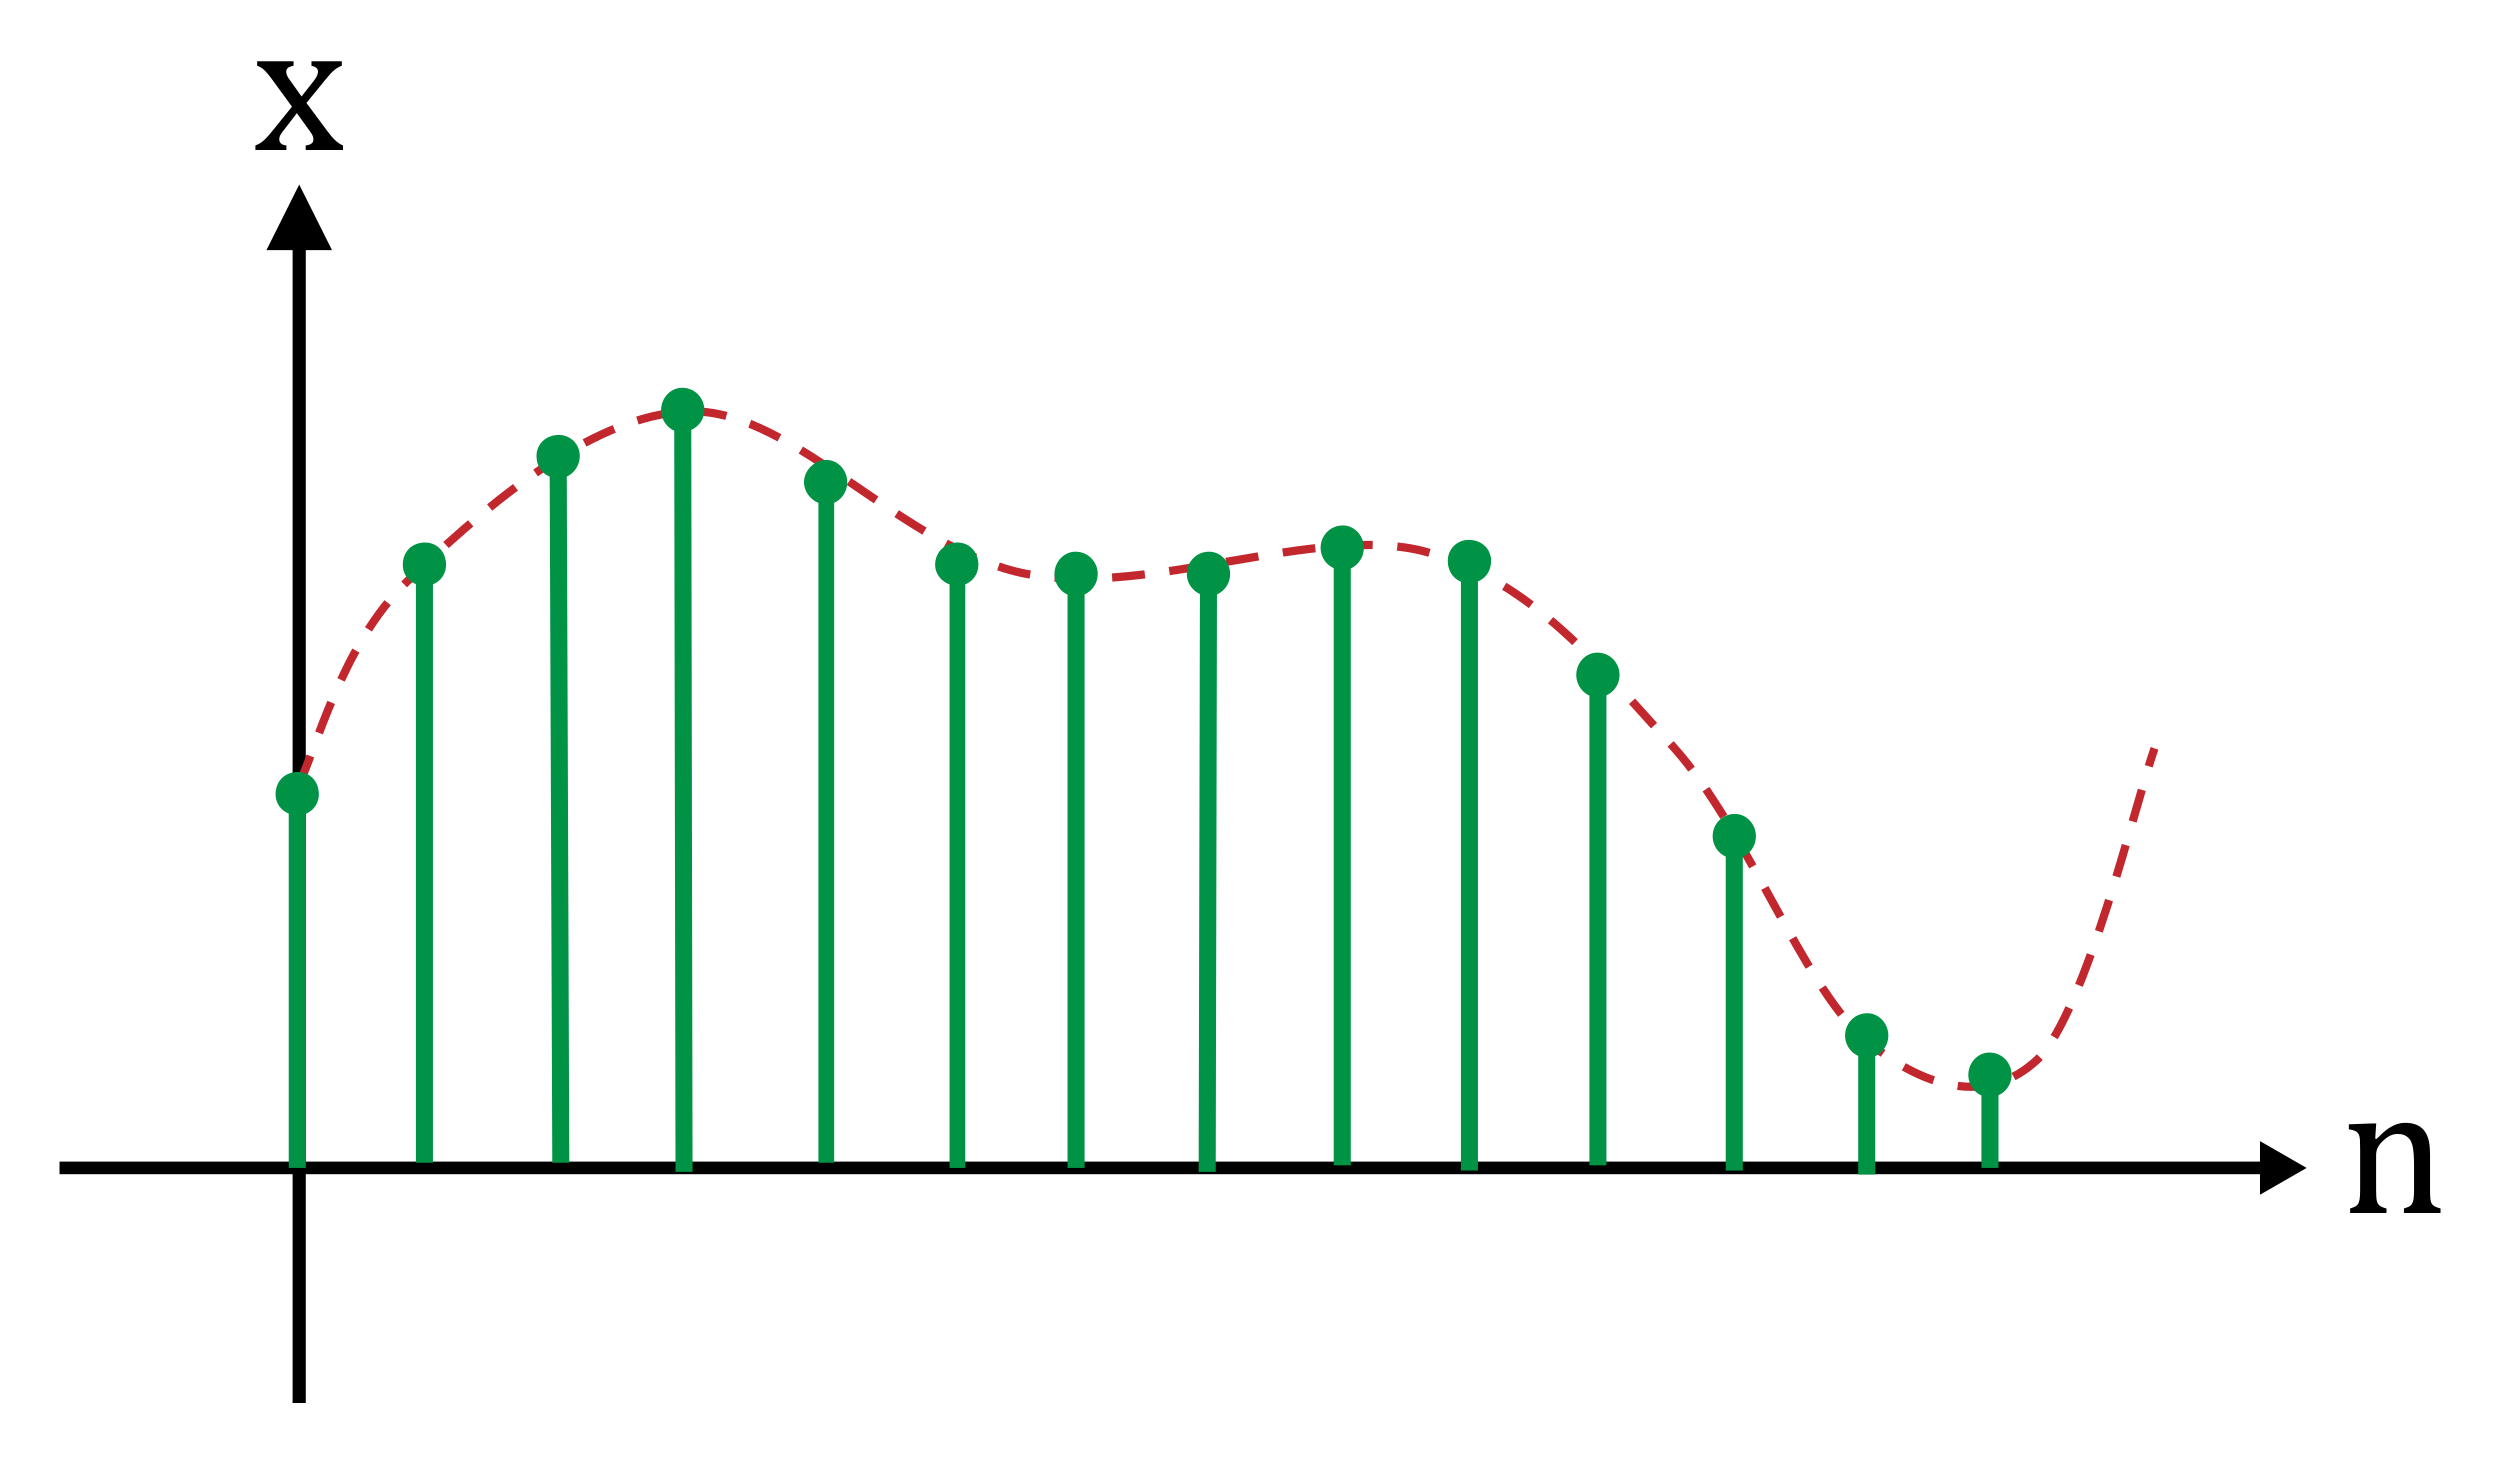 <?xml version="1.0" encoding="UTF-8"?>
<!DOCTYPE svg PUBLIC "-//W3C//DTD SVG 1.1//EN" "http://www.w3.org/Graphics/SVG/1.1/DTD/svg11.dtd">
<svg version="1.1" id="Ebene_1" xmlns="http://www.w3.org/2000/svg" xmlns:xlink="http://www.w3.org/1999/xlink" x="0" y="0" width="210" height="123" viewBox="0 0 210 123"><title>Digitalsignal (wertkontinuirlich und zeitdiskret)</title><g><polyline points="22.381,21.009 25.134,15.502 27.887,21.009"/><rect x="24.579" y="20.128" width="1.106" height="97.725"/><path d="M189.838,95.853l3.918,2.253l-3.918,2.253 M5,97.577h185.788v1.058H5V97.577z"/><path fill="none" stroke="#C1272D" stroke-width="0.69" stroke-linejoin="round" stroke-miterlimit="10" stroke-dasharray="2.76,2.07" d="M25.021,66.057c1.433-2.754,3.635-11.896,9.144-17.182c5.507-5.287,15.197-14.209,23.899-14.319c8.701-0.109,17.843,11.676,28.197,13.658c10.351,1.981,24.45-4.295,33.479-1.872c9.033,2.423,14.76,9.801,20.927,16.52c6.059,6.829,10.795,19.825,15.749,24.231c5.067,4.406,10.574,5.838,14.761,1.873c4.072-4.076,8.258-21.698,9.801-26.104"/><path fill="#009245" d="M23.149,66.717c0-1.101,0.773-1.872,1.872-1.872c0.994,0,1.763,0.771,1.763,1.872c0,0.991-0.769,1.763-1.763,1.763C23.923,68.479,23.149,67.708,23.149,66.717 M25.685,66.717v31.389h-1.432V66.717H25.685z"/><path fill="#009245" d="M33.833,47.442c0-1.101,0.772-1.871,1.874-1.871c0.991,0,1.762,0.771,1.762,1.871c0,0.992-0.771,1.764-1.762,1.764C34.605,49.206,33.833,48.435,33.833,47.442 M36.367,47.442v50.225h-1.432V47.442H36.367z"/><path fill="#009245" d="M45.066,38.301c0-0.991,0.773-1.763,1.875-1.763c0.99,0,1.761,0.771,1.761,1.763s-0.771,1.873-1.761,1.873C45.84,40.174,45.066,39.401,45.066,38.301 M47.603,38.301l0.219,59.366h-1.431l-0.223-59.366H47.603z"/><path fill="#009245" d="M55.531,34.446c0-0.991,0.771-1.873,1.763-1.873c1.102,0,1.872,0.882,1.872,1.873c0,0.99-0.771,1.762-1.872,1.871C56.303,36.317,55.531,35.437,55.531,34.446 M58.064,34.446l0.11,63.99h-1.432l-0.11-63.99H58.064z"/><path fill="#009245" d="M67.536,40.504c0-0.991,0.881-1.873,1.873-1.873c0.99,0,1.762,0.882,1.762,1.873s-0.771,1.872-1.762,1.872C68.417,42.376,67.536,41.495,67.536,40.504 M70.07,40.504v57.163h-1.324V40.504H70.07z"/><path fill="#009245" d="M78.55,47.442c0-1.101,0.882-1.871,1.873-1.871s1.762,0.771,1.762,1.871c0,0.992-0.771,1.764-1.762,1.764S78.55,48.435,78.55,47.442 M81.084,47.442v50.663h-1.322V47.442H81.084z"/><path fill="#009245" d="M88.573,48.214c0-0.991,0.77-1.872,1.764-1.872c1.099,0,1.872,0.881,1.872,1.872c0,0.992-0.773,1.873-1.872,1.873C89.343,50.087,88.573,49.206,88.573,48.214 M91.105,48.214v49.892h-1.432V48.214H91.105z"/><path fill="#009245" d="M99.696,48.214c0-0.991,0.771-1.872,1.874-1.872c0.99,0,1.761,0.881,1.761,1.872c0,0.992-0.771,1.873-1.872,1.873C100.468,49.977,99.696,49.206,99.696,48.214 M102.229,48.214l-0.108,50.223h-1.434l0.11-50.223H102.229z"/><path fill="#009245" d="M110.93,46.011c0-0.99,0.772-1.873,1.874-1.873c0.99,0,1.761,0.883,1.761,1.873c0,0.991-0.771,1.873-1.761,1.873C111.702,47.884,110.93,47.002,110.93,46.011 M113.466,46.011v51.875h-1.435V46.011H113.466z"/><path fill="#009245" d="M121.614,47.112c0-0.991,0.771-1.762,1.762-1.762c1.103,0,1.874,0.771,1.874,1.762c0,1.102-0.771,1.871-1.874,1.871C122.386,48.983,121.614,48.214,121.614,47.112 M124.148,47.112v51.213h-1.432V47.112H124.148z"/><path fill="#009245" d="M132.407,56.693c0-0.991,0.771-1.872,1.762-1.872c1.103,0,1.873,0.881,1.873,1.872s-0.771,1.873-1.873,1.873C133.179,58.566,132.407,57.685,132.407,56.693 M134.94,56.693v41.192h-1.431V56.693H134.94z"/><path fill="#009245" d="M143.863,70.239c0-0.988,0.771-1.869,1.872-1.869c0.991,0,1.763,0.881,1.763,1.869c0,0.994-0.771,1.873-1.763,1.873C144.634,72.112,143.863,71.233,143.863,70.239 M146.396,70.239v28.086h-1.434V70.239H146.396z"/><path fill="#009245" d="M154.987,86.982c0-0.991,0.77-1.872,1.872-1.872c0.989,0,1.762,0.881,1.762,1.872s-0.772,1.872-1.762,1.872C155.757,88.854,154.987,87.974,154.987,86.982 M157.52,86.982v11.674h-1.432V86.982H157.52z"/><path fill="#009245" d="M165.339,90.287c0-0.991,0.771-1.873,1.762-1.873c1.102,0,1.874,0.882,1.874,1.873s-0.772,1.872-1.874,1.872C166.11,92.159,165.339,91.278,165.339,90.287 M167.873,90.287v7.818h-1.433v-7.818H167.873z"/><path d="M25.328,8.102l1.014-1.286c0.108-0.141,0.197-0.277,0.265-0.409c0.068-0.133,0.102-0.269,0.102-0.409c0-0.119-0.044-0.219-0.133-0.297c-0.088-0.078-0.226-0.135-0.413-0.171V5.147h2.549v0.382c-0.197,0.058-0.398,0.169-0.604,0.335s-0.456,0.434-0.753,0.803l-1.613,1.98l1.777,2.393c0.255,0.344,0.483,0.605,0.686,0.787c0.203,0.182,0.405,0.313,0.608,0.391v0.381h-3.134v-0.381c0.432-0.053,0.647-0.213,0.647-0.484c0-0.108-0.019-0.213-0.055-0.311c-0.036-0.1-0.104-0.214-0.202-0.344l-1.131-1.574l-1.2,1.559c-0.089,0.114-0.157,0.22-0.207,0.316c-0.049,0.096-0.073,0.203-0.073,0.322c0,0.141,0.048,0.256,0.144,0.348c0.097,0.09,0.248,0.146,0.456,0.168v0.381h-2.604v-0.381c0.172-0.063,0.326-0.141,0.464-0.234s0.278-0.215,0.421-0.362c0.144-0.148,0.331-0.365,0.565-0.651l1.621-2.011l-1.66-2.276c-0.229-0.312-0.41-0.537-0.545-0.678c-0.136-0.141-0.261-0.247-0.375-0.32c-0.114-0.072-0.229-0.124-0.343-0.155V5.147h3.056v0.382c-0.411,0.063-0.616,0.224-0.616,0.483c0,0.119,0.027,0.238,0.082,0.358s0.139,0.252,0.254,0.397L25.328,8.102z"/><path d="M205,101.894h-3.071v-0.382c0.203-0.063,0.348-0.117,0.437-0.164c0.088-0.047,0.162-0.111,0.223-0.194c0.06-0.083,0.106-0.212,0.14-0.386c0.034-0.174,0.051-0.438,0.051-0.791v-2.042c0-0.364-0.01-0.694-0.031-0.99c-0.021-0.297-0.056-0.539-0.104-0.729c-0.05-0.189-0.109-0.338-0.18-0.445c-0.07-0.105-0.154-0.197-0.249-0.272c-0.097-0.075-0.207-0.135-0.332-0.179c-0.125-0.045-0.288-0.066-0.491-0.066s-0.395,0.04-0.576,0.121c-0.183,0.08-0.382,0.219-0.601,0.416c-0.219,0.198-0.376,0.393-0.476,0.585c-0.099,0.192-0.147,0.413-0.147,0.663v2.907c0,0.447,0.021,0.757,0.062,0.932c0.042,0.174,0.121,0.307,0.237,0.396c0.117,0.092,0.309,0.171,0.573,0.238v0.382h-3.055v-0.382c0.202-0.063,0.347-0.117,0.433-0.164s0.158-0.111,0.219-0.194c0.059-0.083,0.105-0.21,0.139-0.382c0.034-0.171,0.051-0.439,0.051-0.803V96.57c0-0.333-0.005-0.601-0.016-0.804c-0.01-0.202-0.047-0.364-0.109-0.486c-0.061-0.122-0.156-0.213-0.283-0.273c-0.128-0.06-0.309-0.11-0.542-0.151v-0.413l1.824-0.07h0.476l-0.086,1.271l0.108,0.031c0.385-0.39,0.695-0.668,0.932-0.834c0.236-0.167,0.477-0.295,0.717-0.386c0.242-0.092,0.498-0.137,0.769-0.137c0.28,0,0.531,0.032,0.752,0.098c0.221,0.064,0.416,0.165,0.585,0.3c0.168,0.136,0.308,0.303,0.417,0.503s0.19,0.44,0.245,0.721c0.055,0.281,0.082,0.637,0.082,1.068v2.938c0,0.358,0.01,0.618,0.031,0.779c0.021,0.161,0.057,0.286,0.108,0.374c0.053,0.088,0.128,0.162,0.227,0.222c0.099,0.061,0.27,0.124,0.515,0.191V101.894z"/></g></svg>